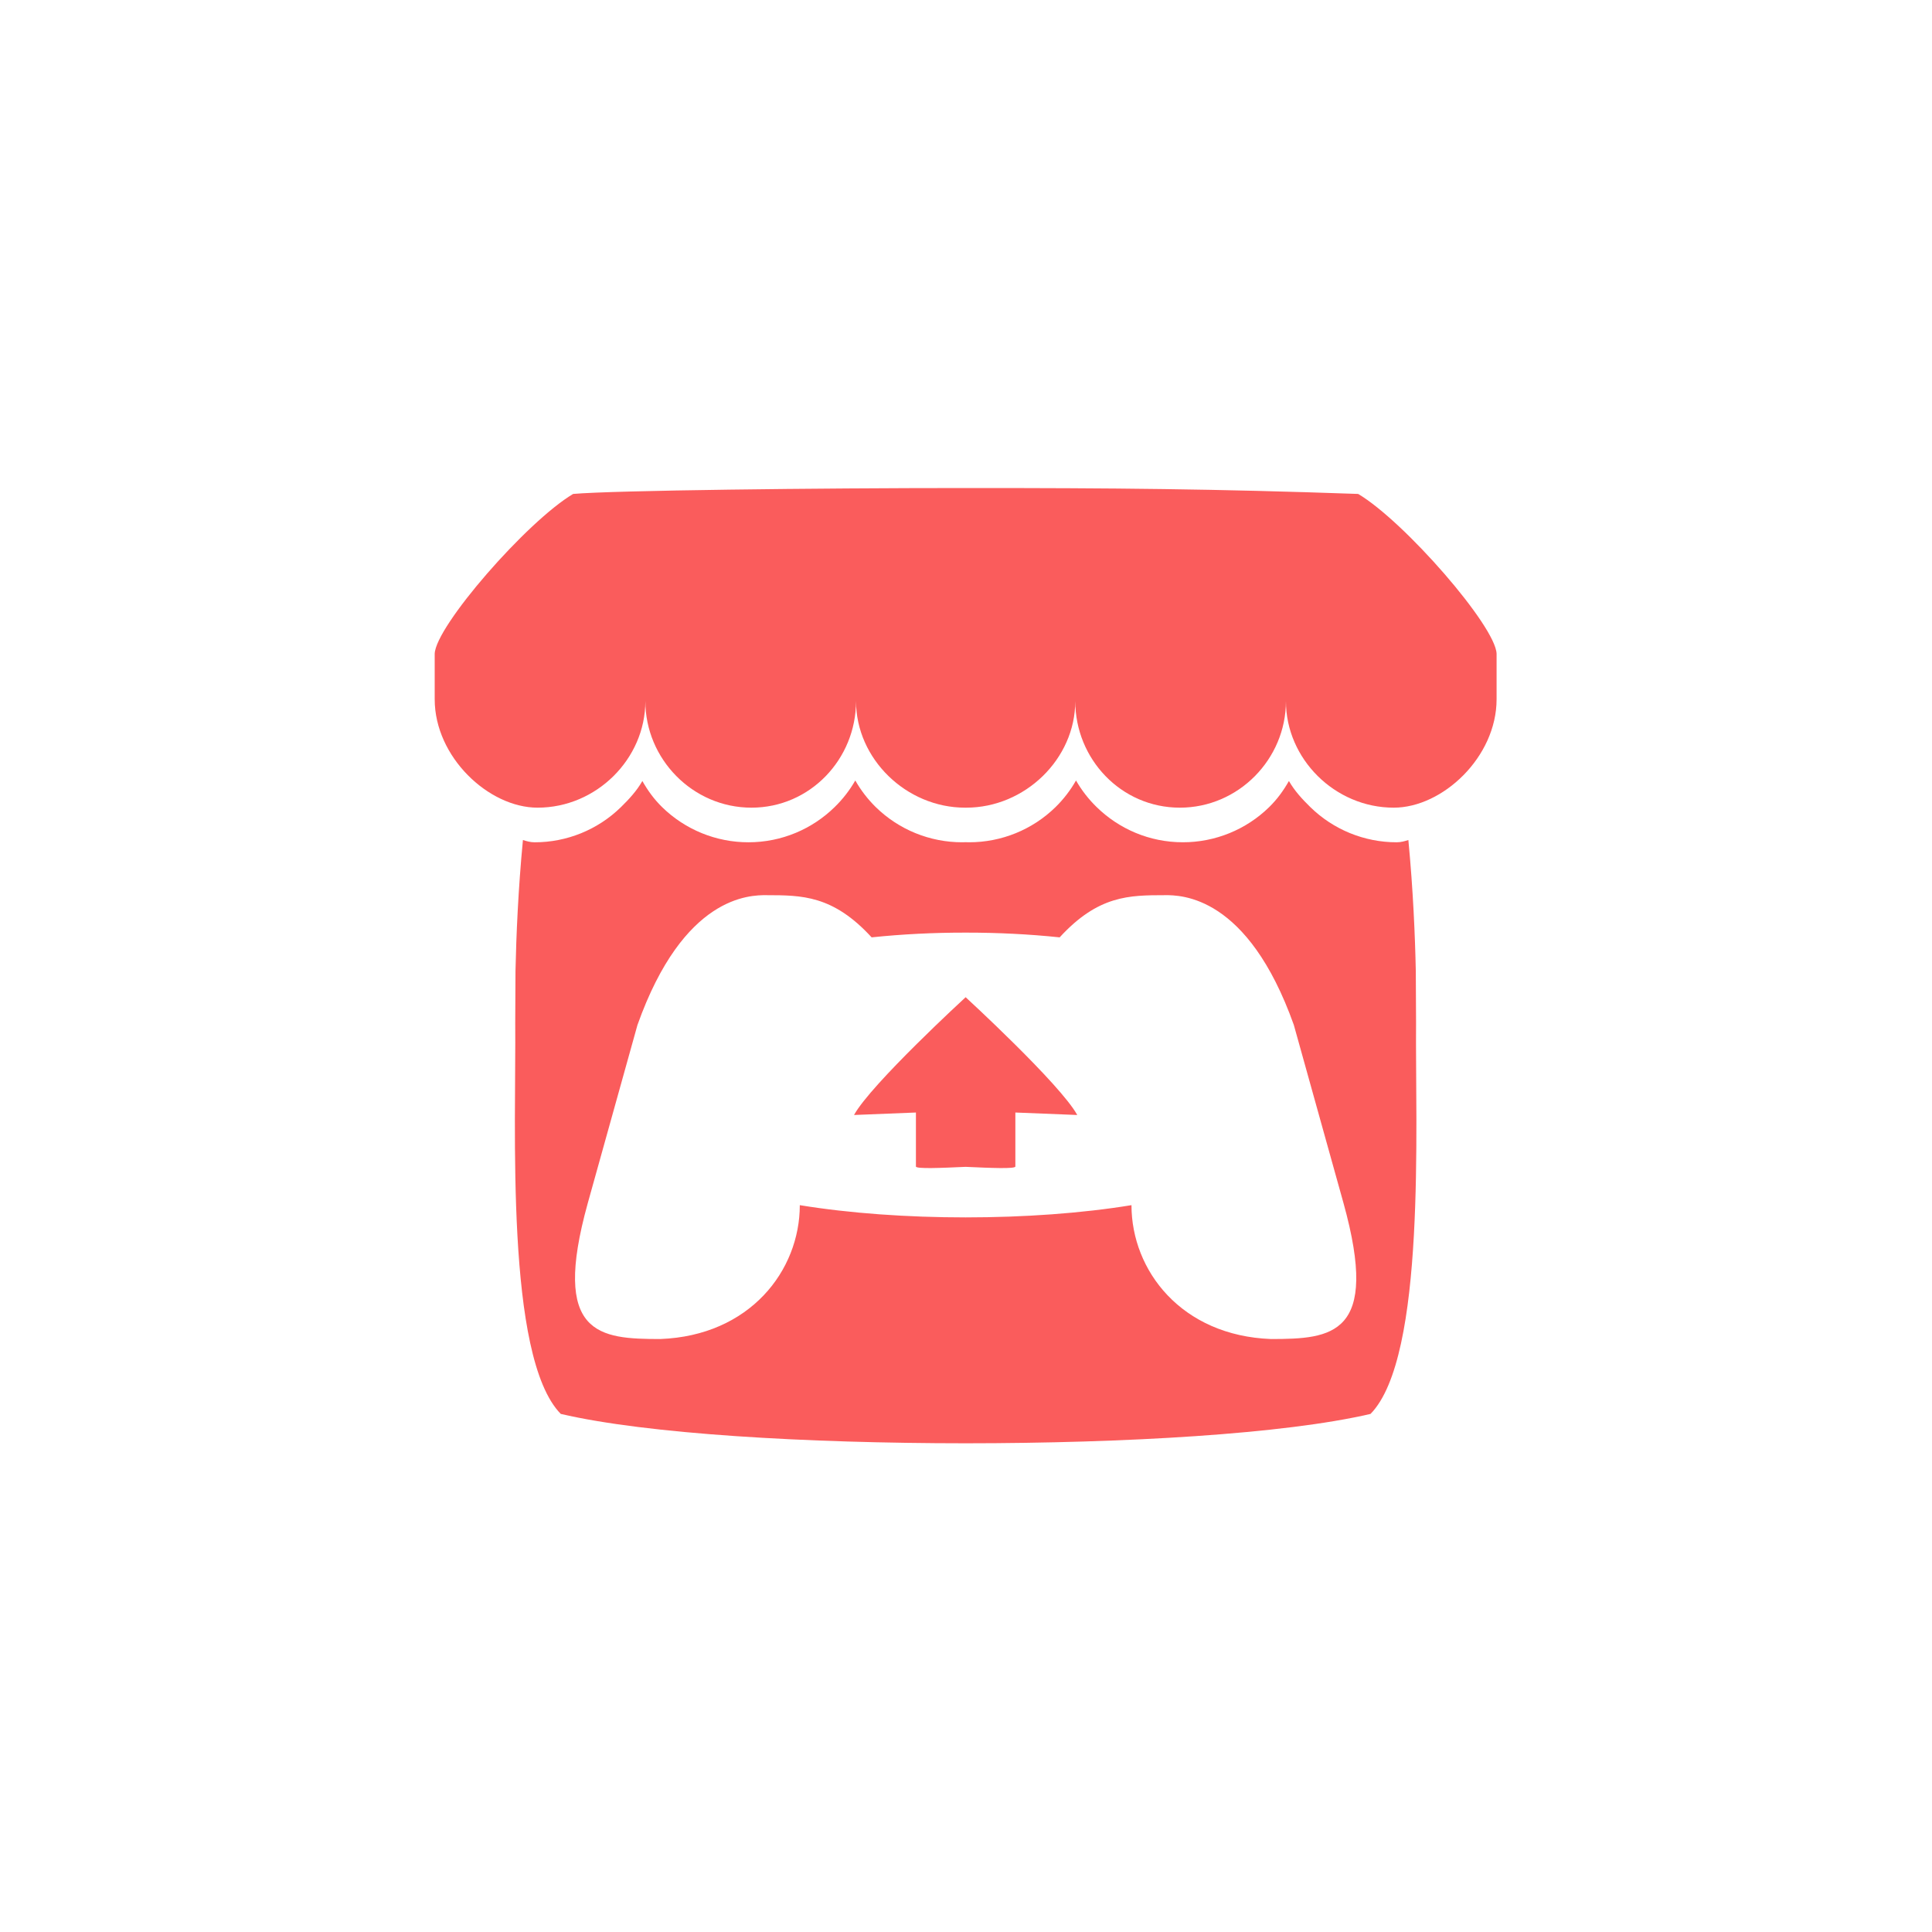 <?xml version="1.0" encoding="UTF-8" standalone="no"?>
<!DOCTYPE svg PUBLIC "-//W3C//DTD SVG 1.1//EN" "http://www.w3.org/Graphics/SVG/1.1/DTD/svg11.dtd">
<svg width="100%" height="100%" viewBox="0 0 40 40" version="1.1" xmlns="http://www.w3.org/2000/svg" xmlns:xlink="http://www.w3.org/1999/xlink" xml:space="preserve" xmlns:serif="http://www.serif.com/" style="fill-rule:evenodd;clip-rule:evenodd;stroke-linejoin:round;stroke-miterlimit:2;">
    <g id="itch_io0" transform="matrix(0.084,0,0,0.084,9,10.104)">
        <path d="M34.123,1.456C22.706,8.235 0.213,34.075 0,40.851L0,52.069C0,66.287 13.291,78.784 25.358,78.784C39.847,78.784 51.92,66.776 51.921,52.523C51.921,66.776 63.58,78.784 78.07,78.784C92.562,78.784 103.846,66.776 103.846,52.523C103.846,66.776 116.243,78.784 130.733,78.784L130.996,78.784C145.488,78.784 157.884,66.776 157.884,52.523C157.884,66.776 169.17,78.784 183.659,78.784C198.15,78.784 209.808,66.776 209.808,52.523C209.808,66.776 221.883,78.784 236.372,78.784C248.439,78.784 261.729,66.289 261.729,52.069L261.729,40.851C261.516,34.074 239.023,8.233 227.609,1.456C192.125,0.211 167.526,-0.005 130.864,0C94.202,0.004 44.221,0.576 34.12,1.456L34.123,1.456ZM103.663,72.088C102.277,74.503 100.561,76.713 98.564,78.653C93.094,84.001 85.597,87.316 77.331,87.316C69.38,87.324 61.736,84.21 56.053,78.649C54.071,76.707 52.565,74.632 51.186,72.215L51.18,72.219C49.801,74.64 47.881,76.715 45.895,78.658C40.211,84.215 32.567,87.327 24.618,87.32C23.621,87.32 22.584,87.044 21.746,86.756C20.581,98.887 20.09,110.479 19.916,118.931L19.914,118.979C19.892,123.272 19.871,126.801 19.85,131.705C20.074,157.155 17.329,214.194 31.071,228.209C52.366,233.174 91.551,235.435 130.863,235.449L130.869,235.449C170.18,235.435 209.365,233.174 230.66,228.209C244.401,214.193 241.657,157.154 241.881,131.703C241.857,126.801 241.838,123.272 241.817,118.978L241.814,118.93C241.641,110.476 241.149,98.884 239.984,86.754C239.146,87.042 238.11,87.317 237.113,87.317C229.163,87.325 221.52,84.213 215.835,78.656C213.849,76.713 211.929,74.639 210.55,72.217L210.543,72.212C209.163,74.63 207.658,76.706 205.676,78.647C199.994,84.207 192.35,87.321 184.399,87.313C176.135,87.313 168.636,83.996 163.166,78.649C161.169,76.708 159.453,74.499 158.068,72.083C156.697,74.496 154.997,76.706 153.016,78.649C147.332,84.209 139.687,87.322 131.736,87.314C131.448,87.314 131.16,87.301 130.872,87.293L130.865,87.293C130.577,87.301 130.289,87.314 129.998,87.314C122.047,87.322 114.402,84.209 108.718,78.65C106.737,76.707 105.037,74.497 103.666,72.084L103.663,72.088ZM81.811,100.344L81.809,100.354L81.825,100.354C90.479,100.372 98.166,100.354 107.691,110.75C115.188,109.964 123.022,109.571 130.861,109.583L130.868,109.583C138.708,109.572 146.541,109.964 154.039,110.75C163.564,100.353 171.252,100.371 179.906,100.354L179.921,100.354L179.918,100.344C184.007,100.344 200.362,100.344 211.758,132.351L223.999,176.26C233.07,208.926 221.095,209.725 206.157,209.753C184.005,208.929 171.739,192.841 171.739,176.756C159.477,178.766 145.172,179.771 130.867,179.772L130.86,179.772C116.554,179.772 102.249,178.766 89.988,176.756C89.988,192.841 77.721,208.929 55.57,209.753C40.632,209.725 28.658,208.927 37.729,176.26L49.973,132.352C61.369,100.345 77.725,100.345 81.813,100.345L81.811,100.344ZM130.861,125.498L130.861,125.504C130.84,125.525 107.541,146.923 103.352,154.533L118.61,153.922L118.61,167.228C118.61,167.851 124.732,167.597 130.861,167.313L130.868,167.313C136.995,167.597 143.119,167.851 143.119,167.228L143.119,153.922L158.376,154.533C154.186,146.923 130.867,125.504 130.867,125.504L130.867,125.498L130.864,125.5L130.861,125.498Z" style="fill:rgb(250,92,92);fill-rule:nonzero;"/>
    </g>
</svg>

